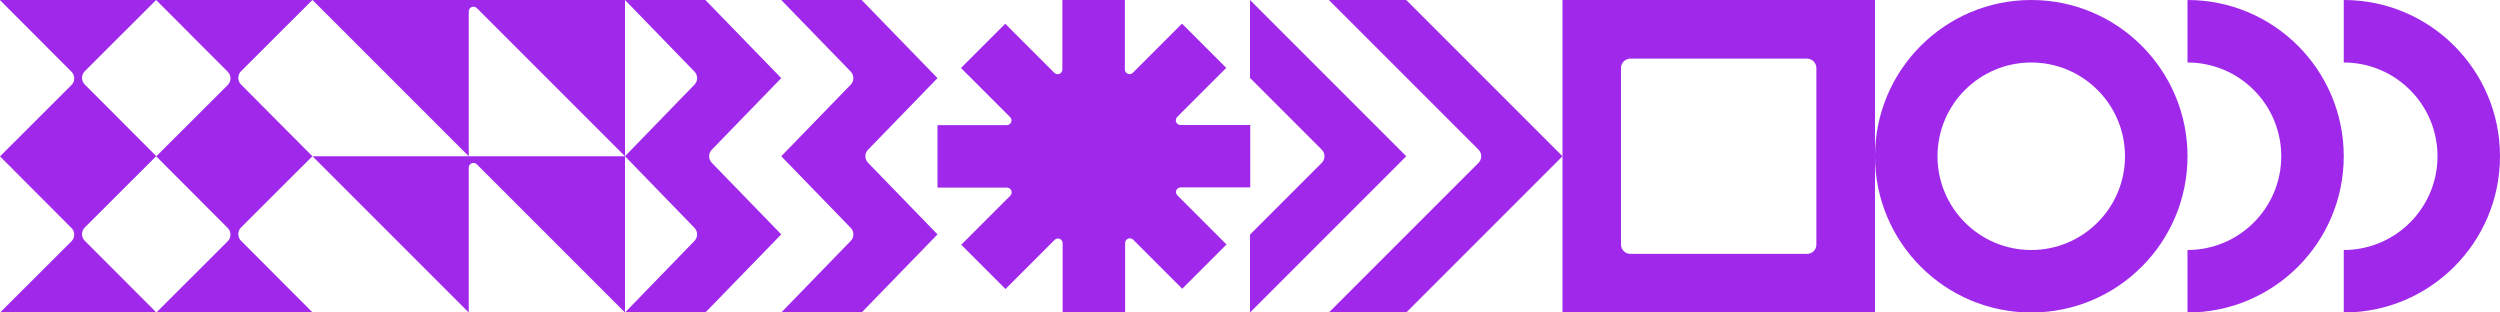 <?xml version="1.0" encoding="utf-8"?>
<!-- Generator: Adobe Illustrator 22.0.0, SVG Export Plug-In . SVG Version: 6.00 Build 0)  -->
<svg version="1.1" id="Layer_1" xmlns="http://www.w3.org/2000/svg" xmlns:xlink="http://www.w3.org/1999/xlink" x="0px" y="0px"
	 viewBox="0 0 2000 250" style="enable-background:new 0 0 2000 250;" xml:space="preserve">
<style type="text/css">
	.st0{fill:#A028EB;}
</style>
<g>
	<g>
		<path class="st0" d="M1000,100h-55.6c-3.3,0-5-4-2.7-6.4l39.3-39.3l-35.4-35.4l-39.3,39.3c-2.4,2.4-6.4,0.7-6.4-2.7V0h-50v55.6
			c0,3.3-4,5-6.4,2.7l-39.3-39.3l-35.4,35.4l39.3,39.3c2.4,2.4,0.7,6.4-2.7,6.4H750v50h55.6c3.3,0,5,4,2.7,6.4l-39.3,39.3l35.4,35.4
			l39.3-39.3c2.4-2.4,6.4-0.7,6.4,2.7V250h50v-55.6c0-3.3,4-5,6.4-2.7l39.3,39.3l35.4-35.4l-39.3-39.3c-2.4-2.4-0.7-6.4,2.7-6.4
			h55.6V100z"/>
	</g>
	<g>
		<g>
			<path class="st0" d="M1250,0v250h250V0H1250z M1445.6,203.1h-141.3c-4.1,0-7.5-3.4-7.5-7.5V54.4c0-4.1,3.4-7.5,7.5-7.5h141.3
				c4.1,0,7.5,3.4,7.5,7.5v141.3C1453.1,199.8,1449.8,203.1,1445.6,203.1z"/>
		</g>
	</g>
	<g>
		<g>
			<path class="st0" d="M1625,0L1625,0c-69,0-125,56-125,125v0c0,69,56,125,125,125h0c69,0,125-56,125-125v0C1750,56,1694,0,1625,0z
				 M1700,125c0,41.4-33.6,75-75,75h0c-41.4,0-75-33.6-75-75v0c0-41.4,33.6-75,75-75h0C1666.4,50,1700,83.6,1700,125L1700,125z"/>
		</g>
	</g>
	<g>
		<g>
			<g>
				<path class="st0" d="M555.6,192.7L500,250h64.3l60.7-62.5l-55.6-57.3c-2.8-2.9-2.8-7.5,0-10.4L625,62.5L564.3,0H500l55.6,57.3
					c2.8,2.9,2.8,7.5,0,10.4L500,125l55.6,57.3C558.4,185.2,558.4,189.8,555.6,192.7z"/>
			</g>
			<g>
				<path class="st0" d="M680.6,192.7L625,250h64.3l60.7-62.5l-55.6-57.3c-2.8-2.9-2.8-7.5,0-10.4L750,62.5L689.3,0H625l55.6,57.3
					c2.8,2.9,2.8,7.5,0,10.4L625,125l55.6,57.3C683.4,185.2,683.4,189.8,680.6,192.7z"/>
			</g>
		</g>
	</g>
	<g>
		<g>
			<g>
				<path class="st0" d="M1875,0L1875,0l0,50h0c41.4,0,75,33.6,75,75v0c0,41.4-33.6,75-75,75h0v50h0c69,0,125-56,125-125v0
					C2000,56,1944,0,1875,0z"/>
			</g>
			<g>
				<path class="st0" d="M1750,50c41.4,0,75,33.6,75,75v0c0,41.4-33.6,75-75,75h0v50h0c69,0,125-56,125-125v0c0-69-56-125-125-125h0
					L1750,50L1750,50z"/>
			</g>
		</g>
	</g>
	<g>
		<g>
			<path class="st0" d="M304.4,0H250l125,125V9.1c0-3.3,4-5,6.4-2.7L500,125V0h-74.4H304.4z"/>
			<path class="st0" d="M304.4,125H250l125,125V134.1c0-3.3,4-5,6.4-2.7L500,250V125h-74.4H304.4z"/>
		</g>
	</g>
	<g>
		<g>
			<path class="st0" d="M1125,0h-61.9l119.7,119.7c2.9,2.9,2.9,7.7,0,10.6L1063.1,250h61.9l125-125L1125,0z"/>
		</g>
		<g>
			<path class="st0" d="M1000,0v62.3l57.4,57.4c2.9,2.9,2.9,7.7,0,10.6l-57.4,57.4V250l125-125L1000,0z"/>
		</g>
	</g>
	<g>
		<path class="st0" d="M67.8,67.6c-2.9-2.9-2.9-7.7,0-10.6l57.1-57H0v0.1l57.2,57.3c2.9,2.9,2.9,7.7,0,10.6L0.1,125H0v0.1l57.2,57.3
			c2.9,2.9,2.9,7.7,0,10.6L0.1,250H125v-0.1l-57.2-57.3c-2.9-2.9-2.9-7.7,0-10.6l57.1-57h0.1v-0.1L67.8,67.6z"/>
		<path class="st0" d="M249.9,125L249.9,125L249.9,125l-57.1-57.4c-2.9-2.9-2.9-7.7,0-10.6l57.1-57H125v0.1l57.2,57.3
			c2.9,2.9,2.9,7.7,0,10.6l-57.1,57H125v0.1l57.2,57.3c2.9,2.9,2.9,7.7,0,10.6l-57.1,57H250v-0.1l-57.2-57.3
			c-2.9-2.9-2.9-7.7,0-10.6L249.9,125z"/>
	</g>
</g>
</svg>
